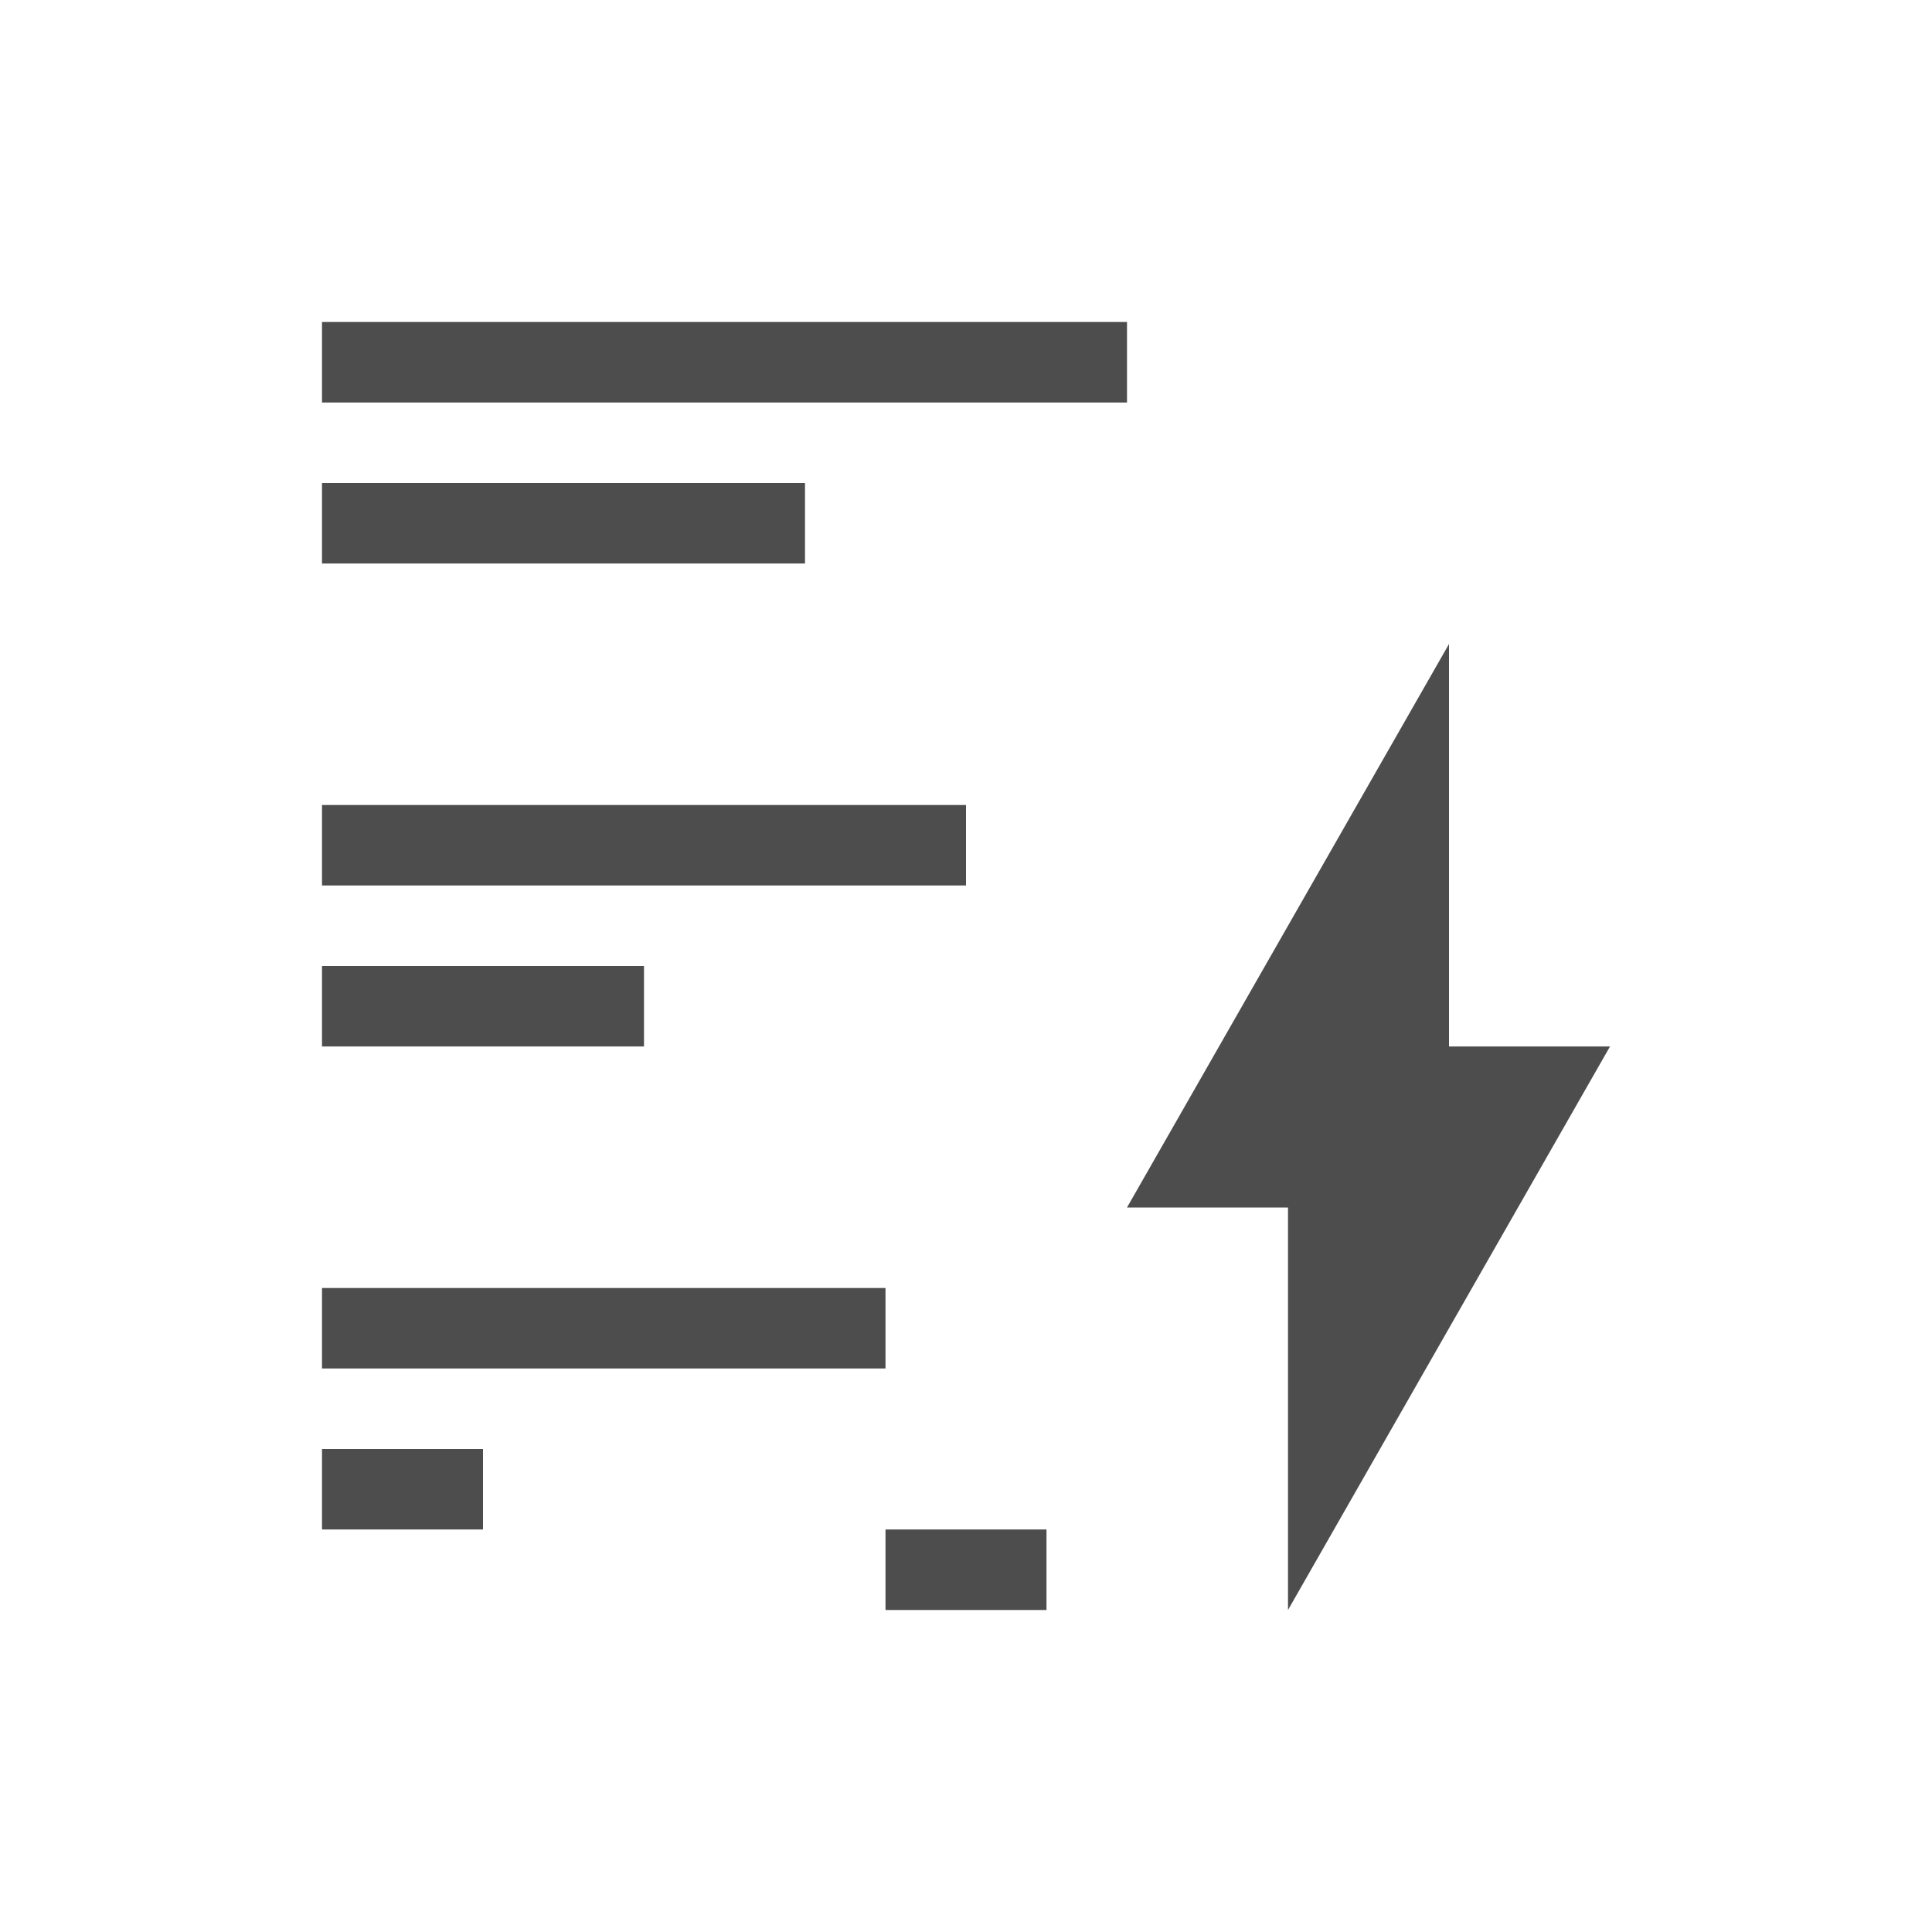 <svg viewBox="0 0 24 24" xmlns="http://www.w3.org/2000/svg"><path d="m4 4v1h10v-1zm0 2v1h6v-1zm14 2-4 7h2v5l4-7h-2zm-14 2v1h8v-1zm0 2v1h4v-1zm0 4v1h7v-1zm0 2v1h2v-1zm7 1v1h2v-1z" fill="#4d4d4d"/></svg>